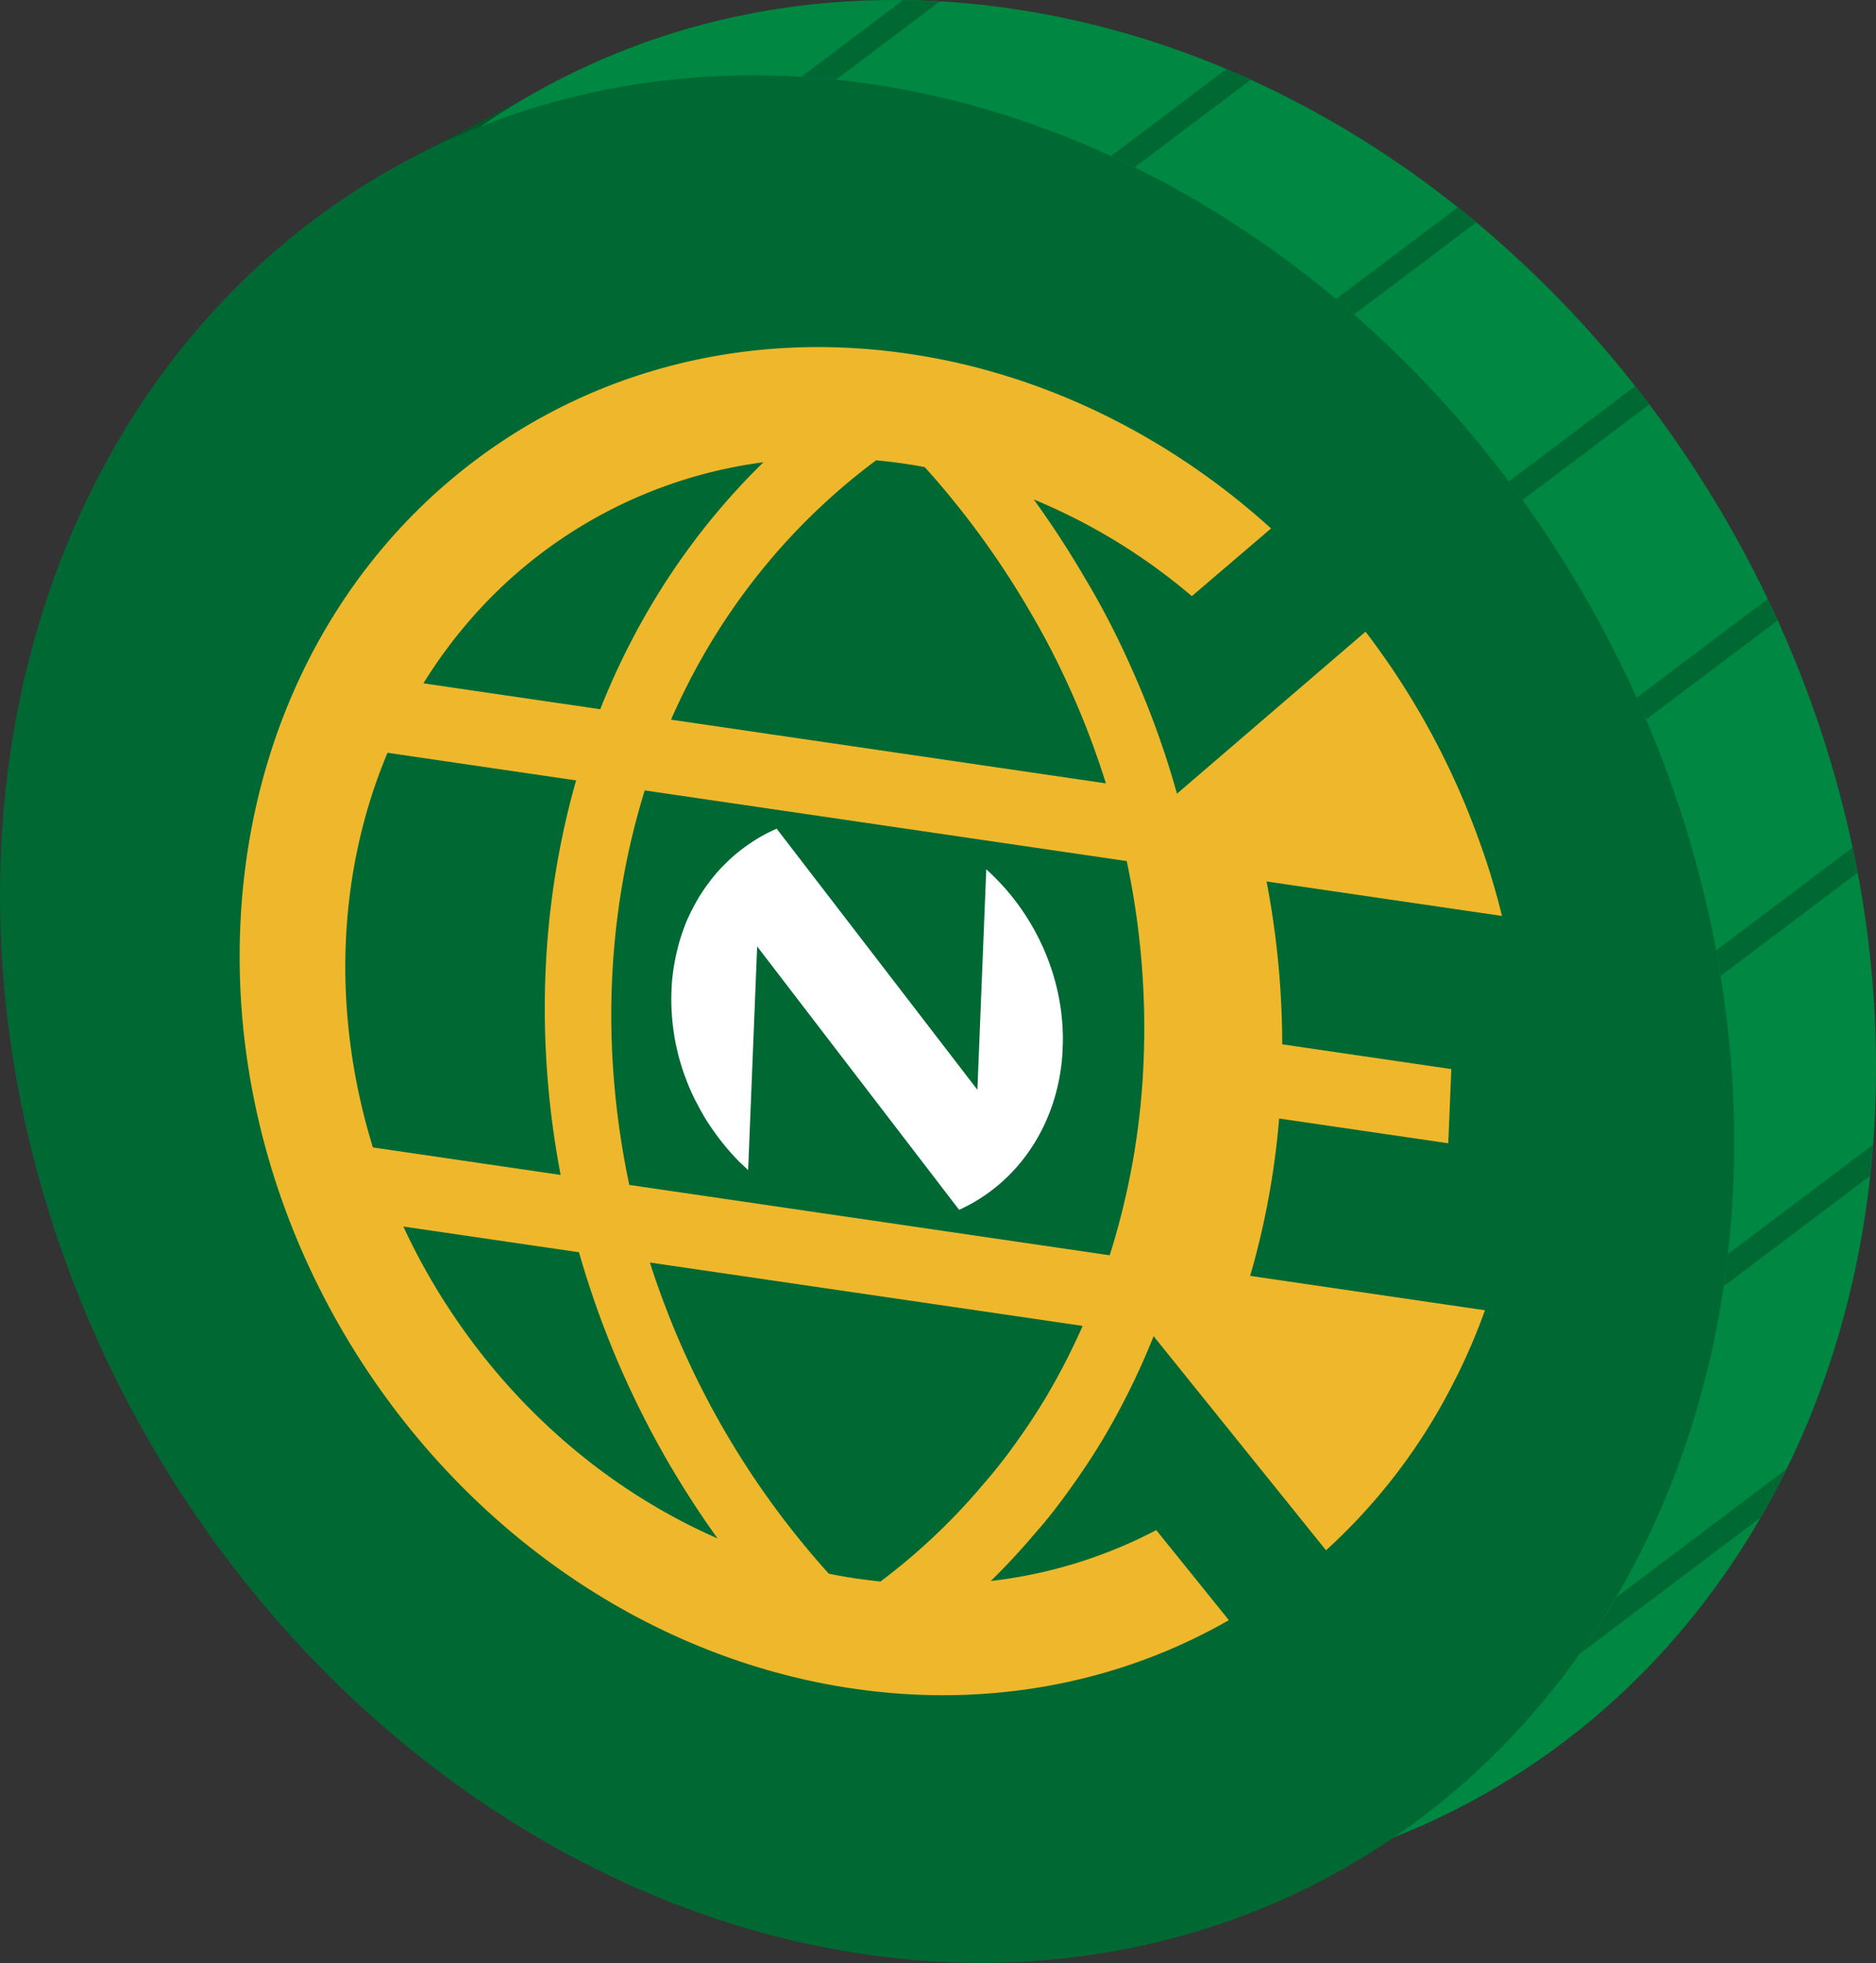 <svg xmlns="http://www.w3.org/2000/svg" viewBox="0 0 1000 1046.4"><rect x="0" y="0" width="1000" height="1046.4" fill="#333333" stroke="none"/><defs><style>.cls-1{fill:#005529;}.cls-2{fill:#008741;}.cls-3{fill:#006933;}.cls-4{fill:#fff;}.cls-5{fill:#efb82c;}</style></defs><g id="Layer_2" data-name="Layer 2"><g id="Layer_1-2" data-name="Layer 1"><path class="cls-1" d="M217.39,85.23l2.77,10.27L459,983.34A460.32,460.32,0,0,0,538.73,1002C794,1037.86,1000.52,843.58,1000,568.07S792.15,40.15,536.89,4.27c-81.56-11.46-158.12.56-224.57,31.22l-.05,0L278.38,53.27Z"/><path class="cls-2" d="M75.62,438.17q0,16.81,1.09,33.48.44,7.32,1.1,14.6a576.51,576.51,0,0,0,27.25,130.66c1.35,4.1,2.77,8.2,4.22,12.27a603.92,603.92,0,0,0,53.05,111.21c2.13,3.52,4.31,7,6.52,10.5a600.19,600.19,0,0,0,74.75,94.88c2.88,3,5.78,5.92,8.73,8.84a558.2,558.2,0,0,0,97.73,77.56c3.76,2.34,7.53,4.62,11.35,6.87A498.73,498.73,0,0,0,459,983.34c10.55,3.46,21.23,6.58,32,9.27,5.17,1.32,10.4,2.54,15.62,3.66,10.61,2.28,21.35,4.18,32.15,5.71,63.52,8.92,124,3.6,179.06-13.69A373.22,373.22,0,0,0,759,972.68,385.34,385.34,0,0,0,895.93,869.52a407.15,407.15,0,0,0,27.25-36c39.18-58.08,65.15-128.32,73.72-206.74q.9-8.25,1.53-16.61,1.61-20.7,1.57-42.12a561,561,0,0,0-9.77-102.88c-.84-4.47-1.75-8.94-2.7-13.39a592.23,592.23,0,0,0-39.94-121.1c-1.72-3.84-3.51-7.63-5.32-11.4a607,607,0,0,0-63.1-103.69q-3.69-4.91-7.51-9.73a583.93,583.93,0,0,0-84.73-87.35q-4.87-4.08-9.83-8a530.16,530.16,0,0,0-110.36-68q-6.42-2.92-13-5.69A469.05,469.05,0,0,0,536.89,4.27Q518.77,1.74,501,.73,491.14.15,481.42.05c-60.81-.72-117.94,11.84-169.1,35.44a379.85,379.85,0,0,0-33.94,17.78A384.06,384.06,0,0,0,220.16,95.5C163.86,145,121,211.43,97.05,289.68q-3,9.68-5.52,19.61A508.57,508.57,0,0,0,75.62,438.17Z"/><ellipse class="cls-3" cx="462.19" cy="543.27" rx="443.89" ry="519.29" transform="translate(-203.42 286.91) rotate(-28.55)"/><path class="cls-3" d="M427.09,41c1.53.06,3.06.16,4.61.29,1.84.14,3.7.27,5.56.43l2.59.23c1.9.17,3.81.35,5.73.56L501,.73Q491.14.15,481.42.05Z"/><path class="cls-3" d="M653.79,36.78,592.28,83.14q6.33,2.89,12.56,6l61.9-46.65Q660.32,39.55,653.79,36.78Z"/><path class="cls-3" d="M712.18,159.41a2,2,0,0,1,.31.27c1.51,1.26,3,2.52,4.51,3.81s3.19,2.75,4.78,4.15l65.15-49.11q-4.87-4.08-9.83-8Z"/><path class="cls-3" d="M804.25,256.68q3.69,4.92,7.3,9.89l67.62-51q-3.69-4.91-7.51-9.73Z"/><path class="cls-3" d="M872.44,371.9c.89,1.92,1.74,3.85,2.57,5.79s1.7,3.85,2.52,5.8l70.06-52.79c-1.72-3.84-3.51-7.63-5.32-11.4Z"/><path class="cls-3" d="M914.84,506.57c.52,2.78,1,5.57,1.49,8.38.31,1.74.6,3.5.87,5.26l73-55c-.84-4.47-1.75-8.94-2.7-13.39Z"/><path class="cls-3" d="M842.09,881.57l.06,0,18.32-13.82,68.89-51.91,9.25-7q7.27-12.57,13.76-25.8l-40.28,30.35-39.67,29.9-10.88,8.21h0c-.21.41-.45.79-.7,1.18-2.46,4.2-5,8.32-7.6,12.4-1.38,2.15-2.77,4.3-4.18,6.41,0,0,0,0,0,.08-1.42,2.09-2.83,4.18-4.26,6.23C843.87,879.06,843,880.32,842.09,881.57Z"/><path class="cls-3" d="M918.89,685.57h0l78-58.77q.9-8.25,1.53-16.61l-77.32,58.28c-.06.42-.1.83-.15,1.25-.22,2-.47,4-.72,5.95-.12.94-.23,1.89-.37,2.84C919.56,680.87,919.23,683.23,918.89,685.57Z"/><path class="cls-4" d="M414,441.74c-1.84.83-3.68,1.71-5.47,2.6a9.05,9.05,0,0,1-.95.51c-1.73.95-3.46,1.92-5.13,3s-3.35,2.18-5,3.4a3.82,3.82,0,0,0-.83.6,79.71,79.71,0,0,0-8.64,7.25,20,20,0,0,0-1.77,1.8,33.5,33.5,0,0,0-3,3.09,46,46,0,0,0-3,3.51,23.93,23.93,0,0,0-2,2.56c-1.05,1.3-2,2.63-2.92,4s-1.61,2.44-2.42,3.66c-.93,1.62-1.88,3.25-2.76,4.88-.68,1.3-1.4,2.59-2,3.91q-.35.63-.63,1.29c-.51,1.09-1,2.1-1.47,3.19-.7,1.78-1.44,3.57-2,5.36-.41,1-.76,2.1-1.07,3.18l-.05.17c-.4,1.1-.68,2.16-1,3.26-.62,2.28-1.17,4.57-1.68,7a108.05,108.05,0,0,0-1.75,10.78c-.27,2.45-.43,4.91-.53,7.46a119.38,119.38,0,0,0,1,20.48c.31,2.24.63,4.47,1.07,6.66a1.77,1.77,0,0,1,.09.56c.44,2,.89,4,1.38,6.05s1.17,4.3,1.84,6.47,1.39,4.27,2.18,6.33,1.59,4.18,2.5,6.22,1.81,4,2.87,6,2.06,3.94,3.14,5.86,2.24,3.86,3.44,5.71,2.48,3.7,3.75,5.47a132.77,132.77,0,0,0,12.78,15.18c1.58,1.53,3.21,3,4.82,4.52L403.6,504.5,511.22,644.86l0,.07c31.82-14.45,52.65-45.95,55.1-83.3l.23-5.62c.65-34.54-14.51-68.94-40.82-92.61L521,580.92,414,441.74"/><path class="cls-5" d="M237.8,695.27A344.45,344.45,0,0,1,215,653.81l93.62,13.71a493,493,0,0,0,73.89,152.56c-58.25-25.49-109-69.24-144.68-124.82h0M457.45,841.61q-7.9-1.15-15.68-2.76A453.91,453.91,0,0,1,346.42,673l230.69,33.78a356.05,356.05,0,0,1-20.27,39.23v0c-6,9.88-12.67,19.72-19.83,29.31-4.14,5.44-8.15,10.53-12.73,15.72a333,333,0,0,1-54.93,52c-4-.41-7.91-.89-11.9-1.47m-122-209.94c-15.16-71.44-12.33-144,8.22-210.3L600.59,459c0,.11,0,.24.09.37v0a428.84,428.84,0,0,1,8.93,105.9,394.86,394.86,0,0,1-17.46,101.87l-.66,2-256-37.5m-136.72-20c-22-71.28-19.24-146.06,7.8-210.37L307.1,416c-19,66.72-21.84,138.88-8.26,210.31l-100.1-14.66M225.68,364.3a259.41,259.41,0,0,1,26.69-35.89,249.8,249.8,0,0,1,154.59-82c-37.52,36.6-67.07,81.34-87,131.65l-94.3-13.81m132.05,19.33C381.83,328.44,419,281.13,467,245.38c4.92.46,9.85,1,14.83,1.76q5.6.81,11.1,1.85a461,461,0,0,1,56.95,78.48h0c1.78,3,3.56,6.19,5.24,9.22,6,10.84,11.4,21.94,16.38,33.1a451.07,451.07,0,0,1,18,47.79L357.73,383.63m126.91-195-.37-.06h-.1c-94.32-13.82-181.24,13.51-245.74,68.78s-106.33,138.76-110.36,237,30.57,192.79,89.69,266.28,142.87,125.7,237.18,139.52h.1c70.68,10.35,140.55-2.4,200-36.51l-38.7-48a251.26,251.26,0,0,1-88.2,27.13c8.18-8,16-16.45,23.48-25.29,4.91-5.55,9.53-11.21,14.09-17.41,7.78-10.41,15.07-21.15,21.65-32a391.69,391.69,0,0,0,27.51-55.66l.21,0,1.48,1.88L706.84,826.4a310.42,310.42,0,0,0,68.57-90.53c.54-1.08,1.12-2.11,1.62-3.18a327.94,327.94,0,0,0,14.52-34.24L666.4,680.12a429.18,429.18,0,0,0,15.44-83.89L772,609.43l1.62-39.54-90.12-13.2a468.17,468.17,0,0,0-8.35-86.81l125.47,18.37A381.22,381.22,0,0,0,789.14,450c-.42-1.13-.79-2.25-1.24-3.39a411,411,0,0,0-60-109.88L627.49,423l-.11.06a475,475,0,0,0-24-66.34c-5.4-12.22-11.41-24.44-18-36.35-2.06-3.66-4.12-7.34-6-10.39a506.22,506.22,0,0,0-28.36-43.76,316.84,316.84,0,0,1,84.29,51.57l.55-.48,41.68-35.62C622,231.4,554.64,198.89,484.64,188.64"/></g></g></svg>
